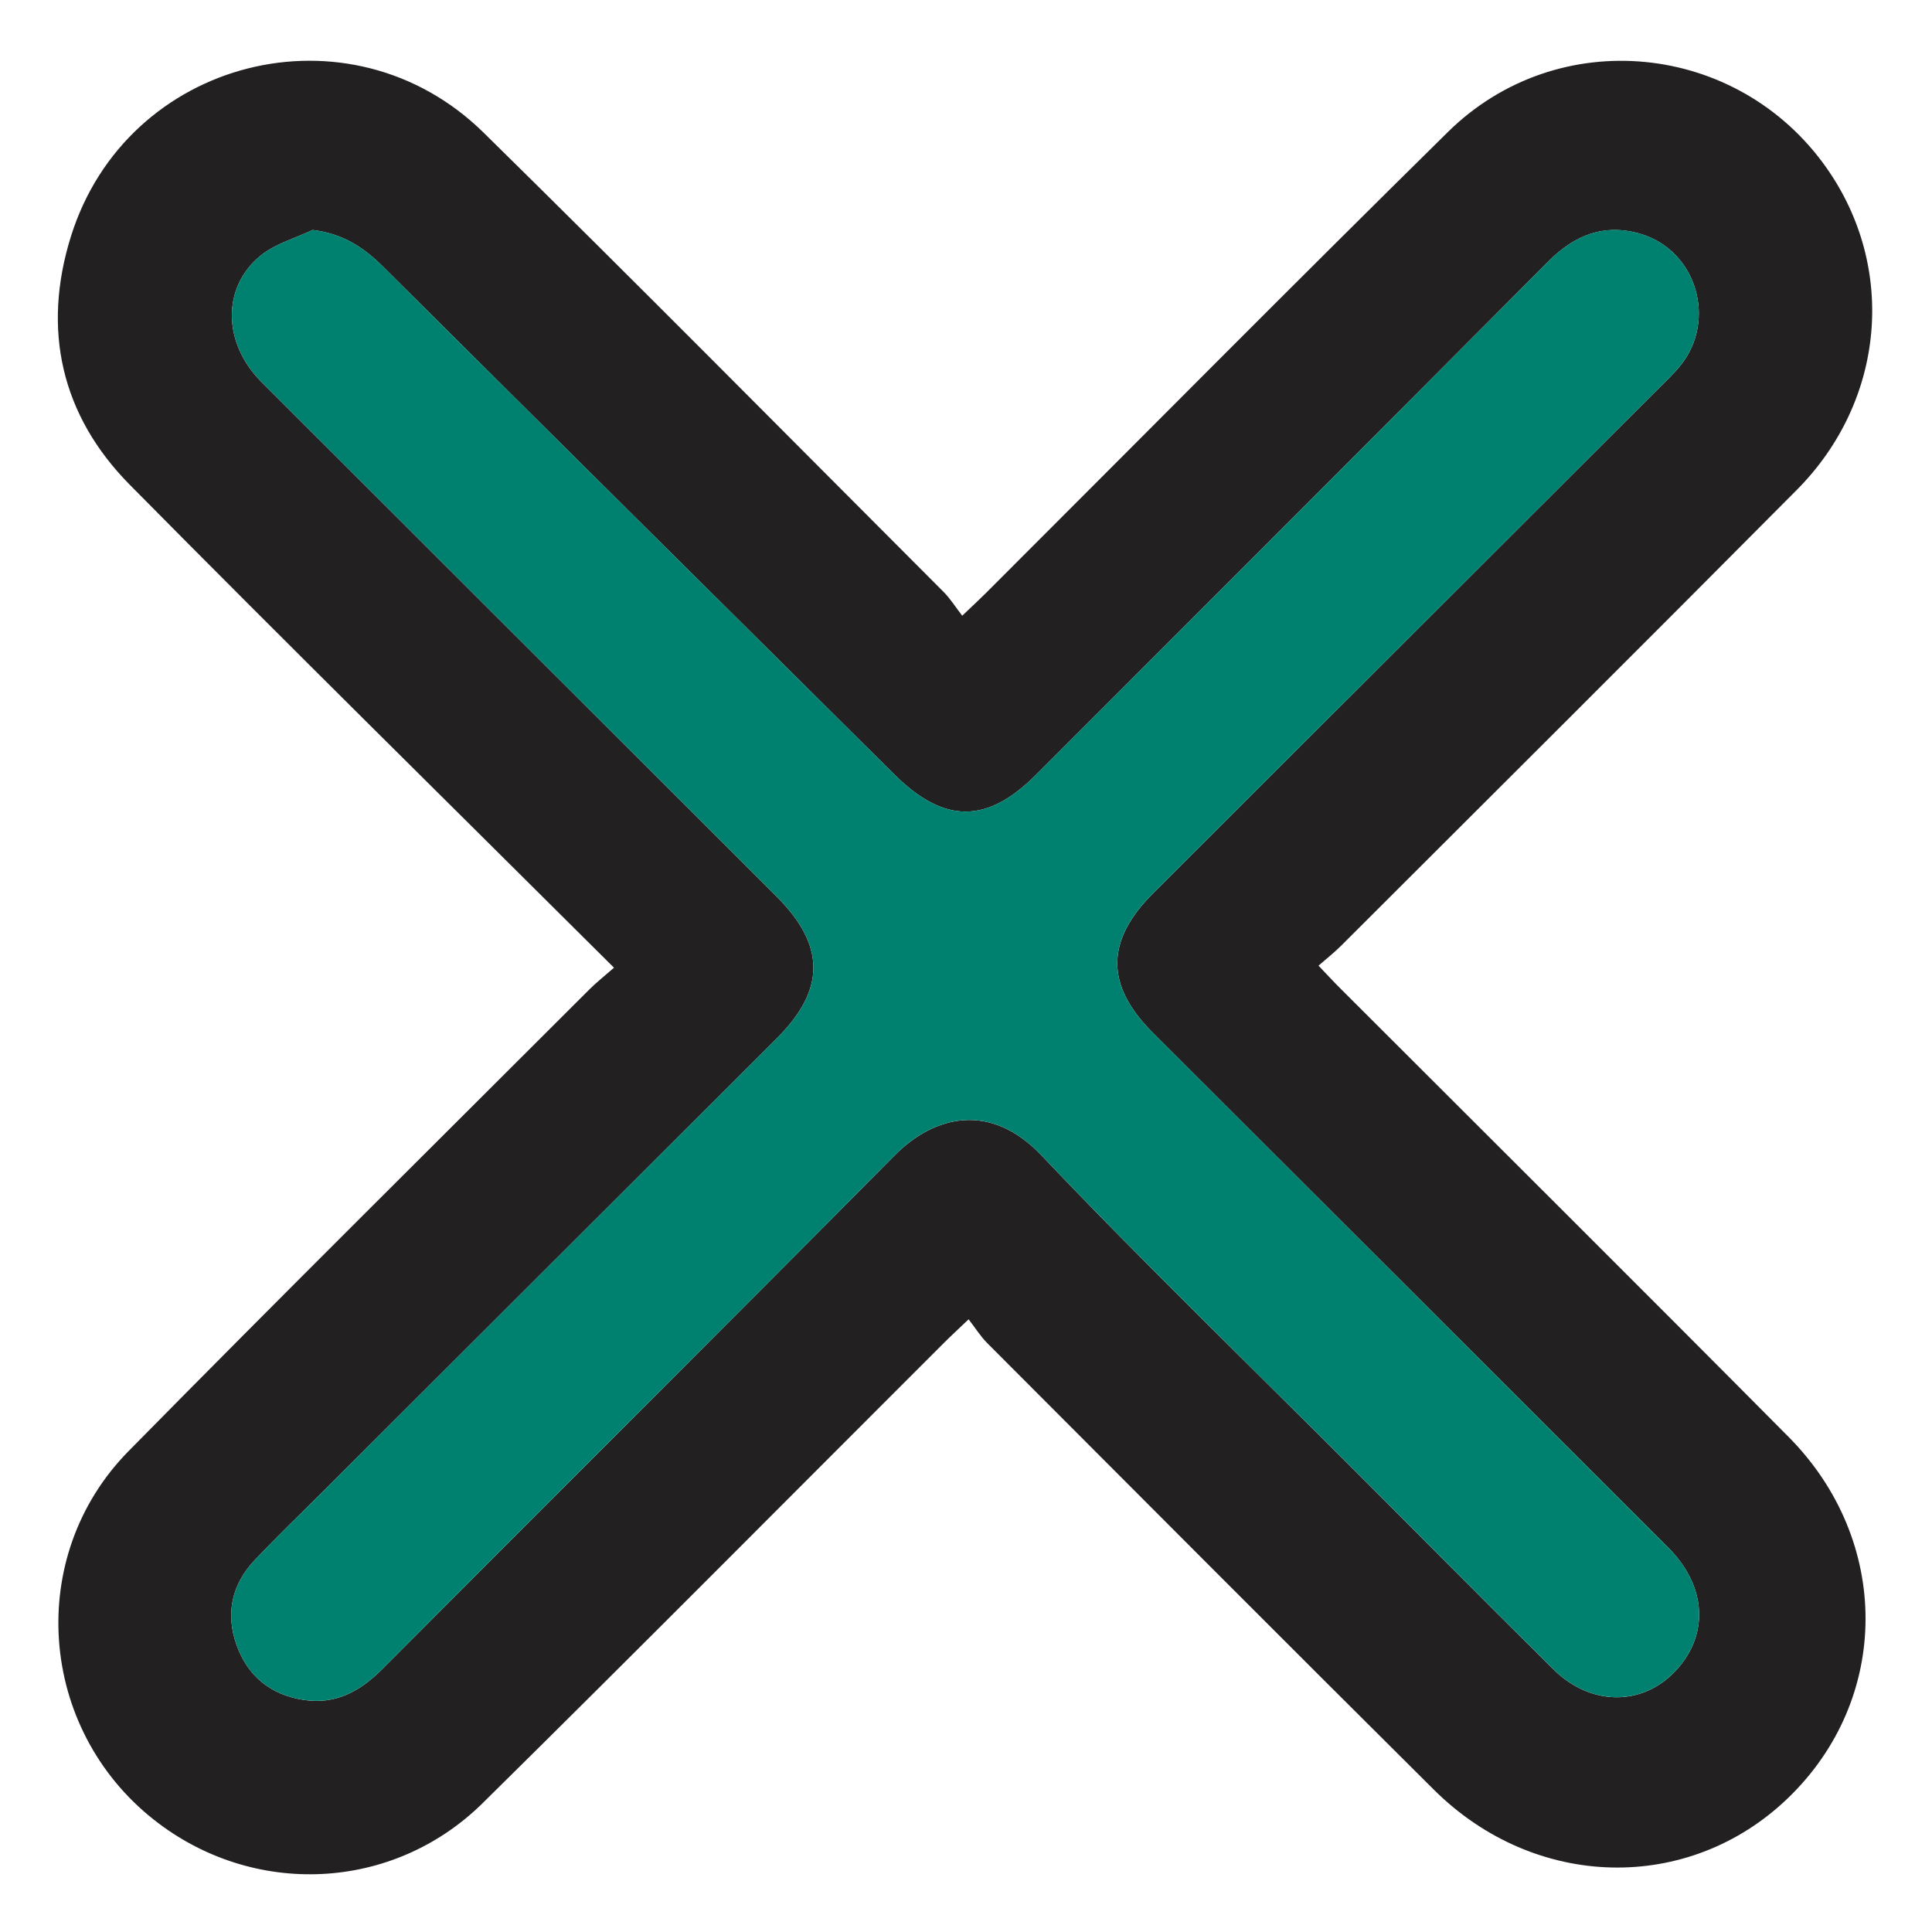 <?xml version="1.0" encoding="UTF-8"?>
<svg id="Layer_1" data-name="Layer 1" xmlns="http://www.w3.org/2000/svg" viewBox="0 0 511.84 511.84">
  <defs>
    <style>
      .cls-1 {
        fill: #232021;
      }

      .cls-1, .cls-2 {
        stroke-width: 0px;
      }

      .cls-2 {
        fill: #008170;
      }
    </style>
  </defs>
  <path class="cls-1" d="m162.67,256.38c-43.47-43.28-86.16-85.33-128.28-127.94-18.18-18.39-23.29-41.08-15.63-65.71C33.5,15.35,92.74.36,128.13,35.15c40.92,40.23,81.27,81.04,121.83,121.64,1.77,1.77,3.13,3.96,4.96,6.33,2.77-2.65,4.59-4.32,6.33-6.06,40.76-40.72,81.3-81.67,122.35-122.1,29.16-28.72,76.78-23.89,100.29,9.51,18.62,26.44,15.58,61.7-7.85,85.3-40.11,40.39-80.46,80.55-120.74,120.78-1.77,1.77-3.76,3.33-5.99,5.28,2.32,2.42,3.99,4.25,5.74,5.99,39.6,39.6,79.32,79.08,118.77,118.83,27.37,27.58,27.12,69.5-.16,95.74-26.27,25.27-66.94,24.44-93.79-2.25-39.55-39.32-78.92-78.83-118.32-118.31-1.77-1.77-3.12-3.96-4.94-6.31-2.78,2.66-4.61,4.33-6.36,6.08-40.77,40.71-81.34,81.62-122.36,122.08-23.86,23.54-60.86,25.08-87.04,4.48-30.73-24.18-34.25-69.83-6.79-97.72,40.42-41.06,81.36-81.6,122.11-122.34,1.77-1.77,3.76-3.33,6.48-5.72ZM82.84,60.92c-4.65,2.22-9.94,3.65-13.82,6.82-10.31,8.42-10,23.19.24,33.43,45.46,45.47,90.99,90.88,136.47,136.33,12.98,12.97,13.01,24.64.12,37.53-39.94,39.91-79.91,79.8-119.86,119.7-6.2,6.19-12.52,12.26-18.54,18.62-6.07,6.41-7.72,14.17-4.79,22.41,2.91,8.19,8.93,13.21,17.72,14.58,8.57,1.33,15.06-2.3,20.91-8.17,45.23-45.38,90.64-90.58,135.74-136.09,10.67-10.76,25.49-14.08,38.84-.03,27.13,28.57,55.49,55.97,83.34,83.86,17.43,17.45,34.78,34.97,52.3,52.32,10.53,10.42,25.19,9.75,33.86-1.27,7.42-9.42,6.15-21.4-3.47-31.02-45.47-45.46-90.98-90.89-136.48-136.33-12.59-12.58-12.56-24.34.1-36.99,44.68-44.63,89.37-89.24,134.05-133.87,1.95-1.95,3.98-3.86,5.7-6.01,9.62-12.04,4.11-30.43-10.65-34.78-9.48-2.79-17.38.22-24.39,7.27-45.17,45.44-90.49,90.72-135.78,136.05-13.01,13.02-24.34,12.97-37.48-.07-45.14-44.81-90.31-89.6-135.39-134.47-5.11-5.09-10.62-8.82-18.74-9.81Z"/>
  <path class="cls-2" d="m82.84,60.92c8.12.99,13.63,4.72,18.74,9.81,45.08,44.87,90.25,89.66,135.39,134.47,13.14,13.05,24.48,13.09,37.48.07,45.29-45.32,90.61-90.6,135.78-136.05,7.01-7.05,14.91-10.07,24.39-7.27,14.76,4.35,20.27,22.74,10.65,34.78-1.72,2.15-3.75,4.06-5.7,6.01-44.68,44.63-89.37,89.24-134.05,133.87-12.67,12.65-12.7,24.41-.1,36.99,45.49,45.44,91,90.87,136.48,136.33,9.62,9.62,10.89,21.6,3.47,31.02-8.67,11.01-23.33,11.69-33.86,1.27-17.52-17.35-34.87-34.88-52.3-52.32-27.85-27.88-56.21-55.29-83.34-83.86-13.34-14.05-28.17-10.74-38.84.03-45.1,45.51-90.51,90.71-135.74,136.09-5.85,5.87-12.34,9.5-20.91,8.17-8.79-1.37-14.81-6.38-17.72-14.58-2.93-8.24-1.28-16,4.79-22.41,6.02-6.36,12.34-12.43,18.54-18.62,39.95-39.9,79.92-79.79,119.86-119.7,12.9-12.88,12.86-24.56-.12-37.53-45.49-45.45-91.01-90.86-136.47-136.33-10.24-10.24-10.55-25.01-.24-33.43,3.88-3.17,9.17-4.59,13.82-6.82Z"/>
</svg>